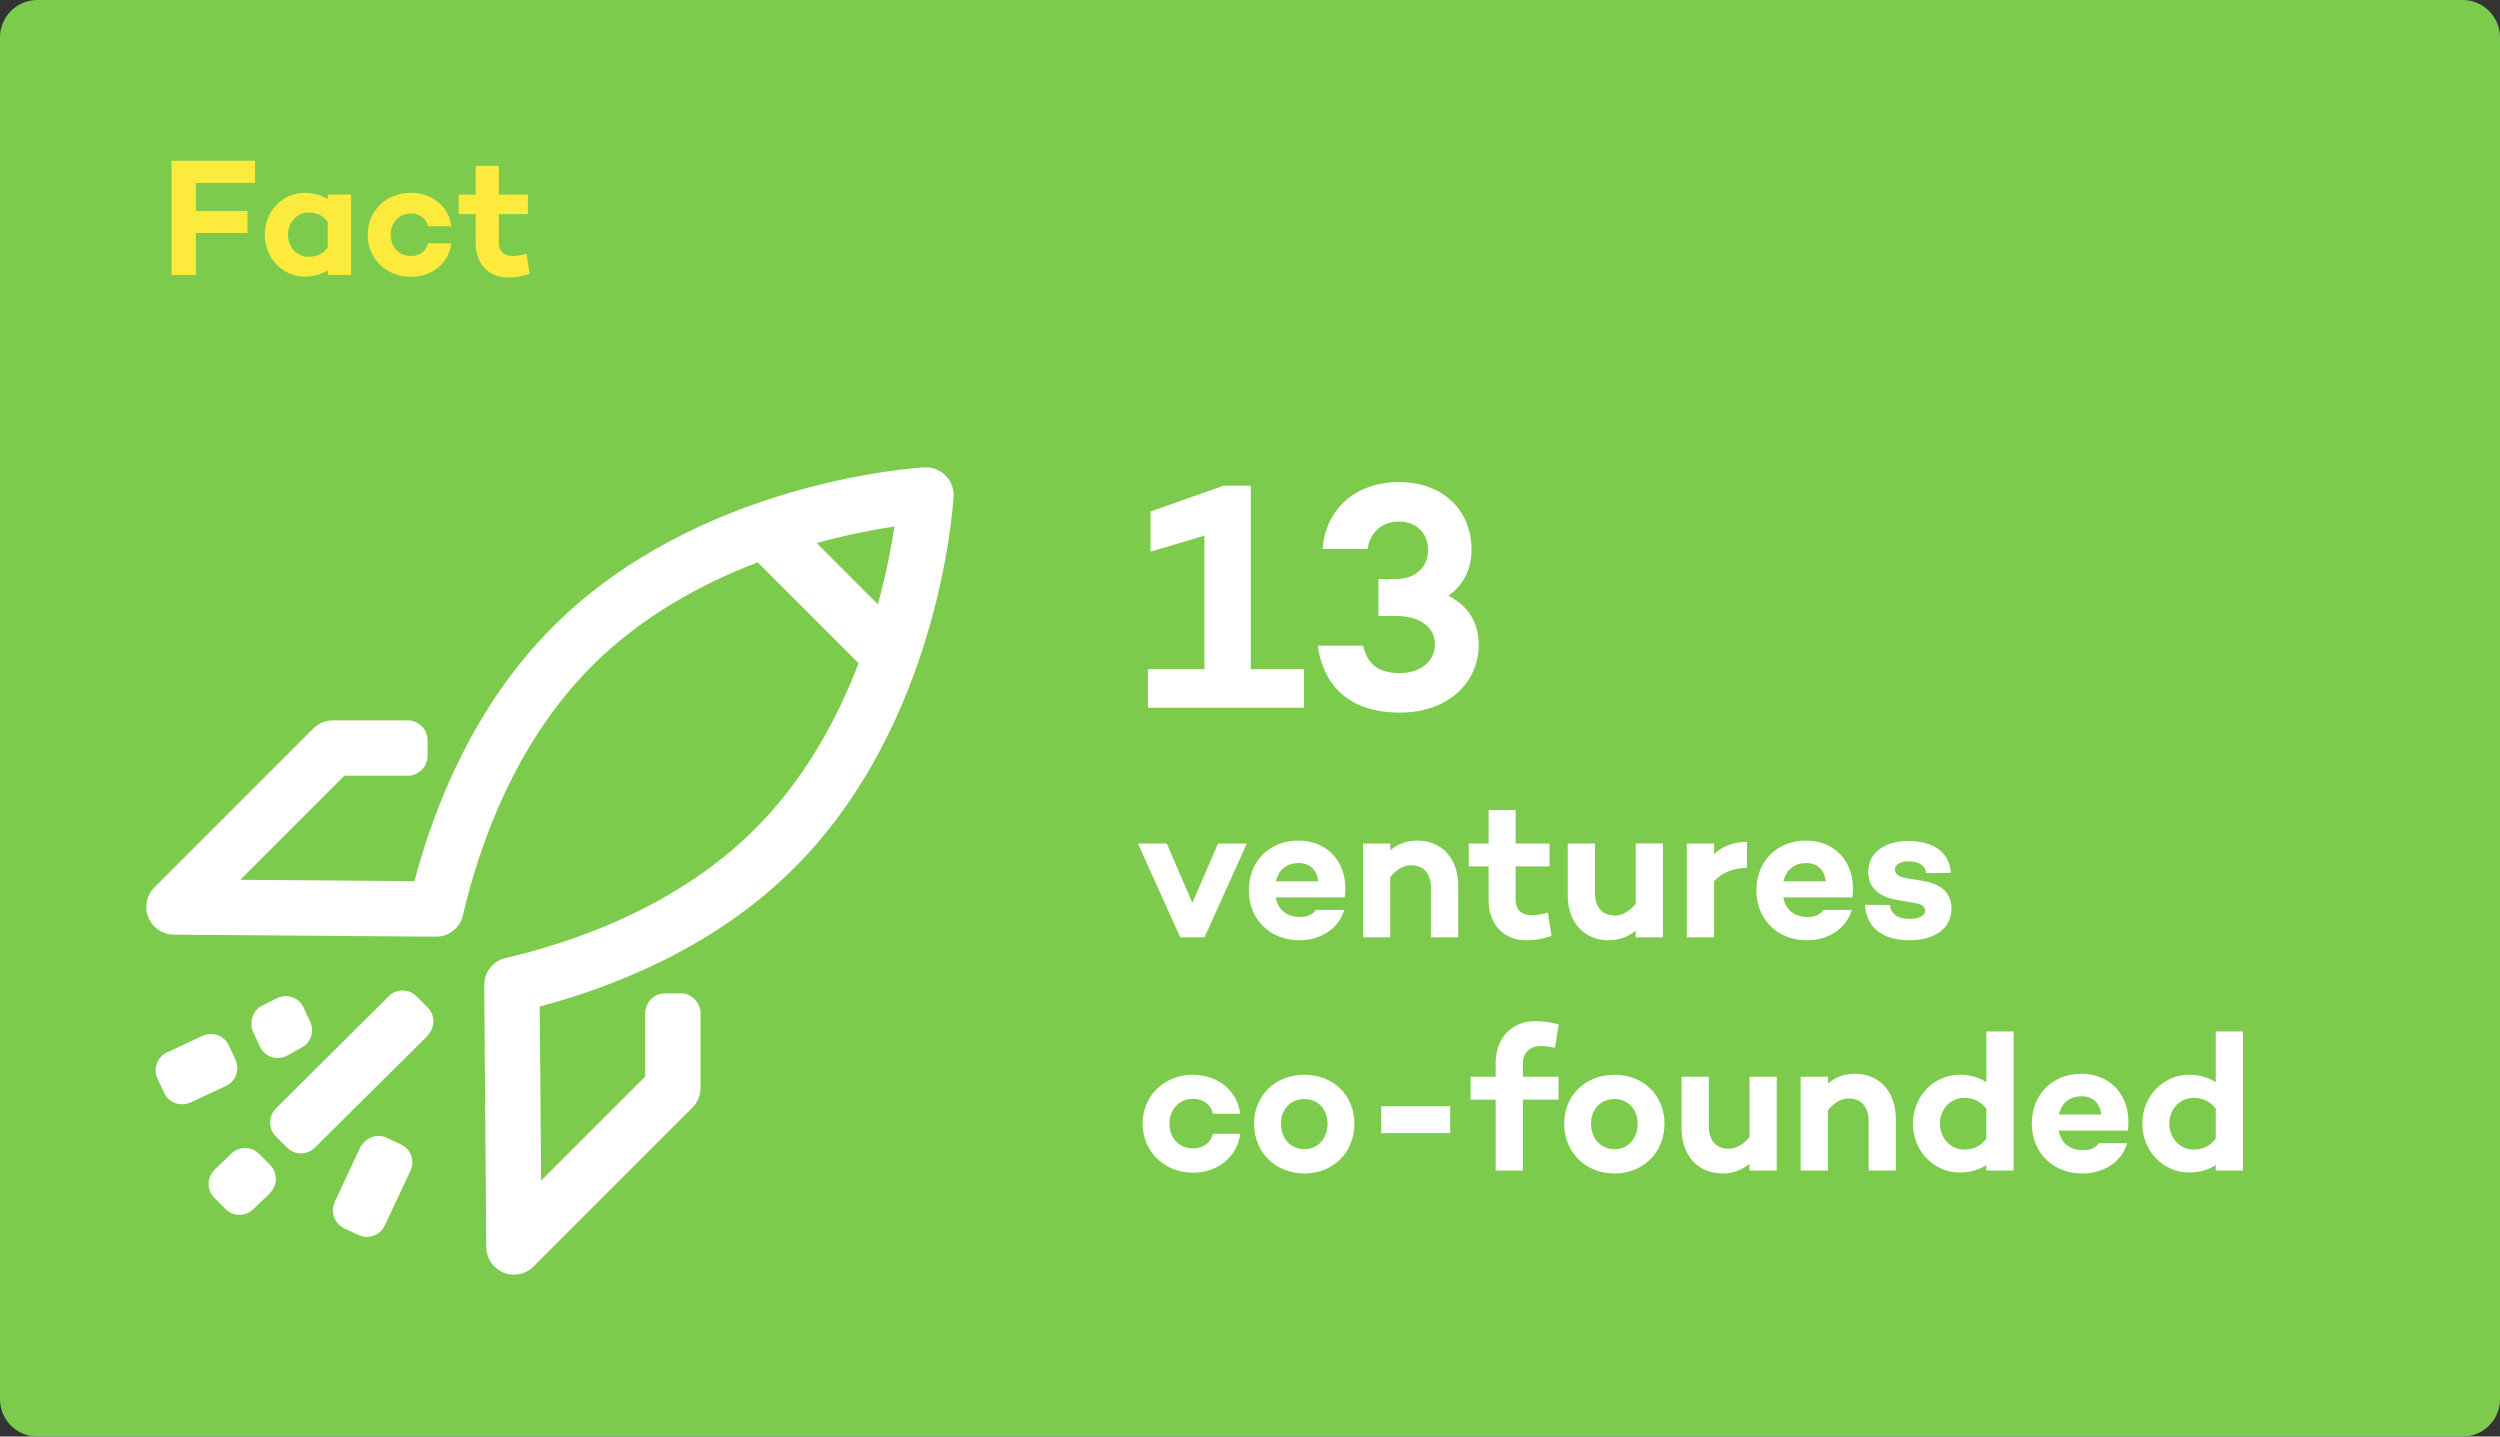 <?xml version="1.0" encoding="utf-8"?>
<!-- Generator: Adobe Illustrator 19.1.0, SVG Export Plug-In . SVG Version: 6.00 Build 0)  -->
<svg version="1.1" id="Laag_1" xmlns="http://www.w3.org/2000/svg" xmlns:xlink="http://www.w3.org/1999/xlink" x="0px" y="0px"
	 viewBox="0 0 268 154" style="enable-background:new 0 0 268 154;" xml:space="preserve">
<rect x="0" y="0" width="268" height="154" fill="#333333" stroke="none"/>
<style type="text/css">
	.st0{clip-path:url(#SVGID_2_);fill:#F49336;}
	.st1{clip-path:url(#SVGID_2_);fill:#EC1263;}
	.st2{clip-path:url(#SVGID_2_);fill:#7563AA;}
	.st3{clip-path:url(#SVGID_2_);fill:#3873B4;}
	.st4{clip-path:url(#SVGID_2_);fill:#7DCB4D;}
	.st5{fill:#EC1263;}
	.st6{fill:#FCEB3D;}
	.st7{fill:#FFFFFF;}
	.st8{fill:#7563AA;}
	.st9{fill:#F49336;}
	.st10{fill:#3873B4;}
	.st11{fill:#7DCB4D;}
</style>
<g>
	<path class="st11" d="M268,150c0,2.2-1.8,4-4,4h-260c-2.2,0-4-1.8-4-4v-146
		c0-2.2,1.8-4,4-4h260c2.2,0,4,1.8,4,4V150z"/>
</g>
<path class="st7" d="M129.126,100.481h-2.604l-4.535-10.058h3.086l2.75,6.362l2.75-6.362
	h3.086L129.126,100.481z"/>
<path class="st7" d="M144.161,96.198h-7.412c0.231,1.176,1.008,2.1,2.604,2.1
	c0.819,0,1.386-0.252,1.701-0.756h3.044c-0.546,1.932-2.436,3.255-4.808,3.255
	c-3.233,0-5.417-2.331-5.417-5.334c0-3.107,2.163-5.354,5.333-5.354
	c2.876,0,5.018,2.037,5.018,5.145C144.224,95.673,144.203,95.904,144.161,96.198z
	 M136.77,94.476h4.556c-0.168-1.26-0.924-1.953-2.1-1.953
	C137.82,92.523,137.043,93.342,136.77,94.476z"/>
<path class="st7" d="M156.32,94.959v5.522h-2.918V95.211c0-1.596-0.798-2.456-2.163-2.456
	c-0.735,0-1.533,0.44-2.205,1.26v6.467h-2.918V90.423h2.918v0.715
	c0.819-0.651,1.743-1.029,2.876-1.029
	C154.556,90.109,156.32,92.019,156.32,94.959z"/>
<path class="st7" d="M166.317,100.334c-1.218,0.379-1.764,0.463-2.708,0.463
	c-2.436,0-4.031-1.723-4.031-4.326v-3.59h-2.121v-2.457h2.121v-3.59h2.897v3.59
	h3.632v2.457h-3.632v3.569c0,1.134,0.693,1.659,1.764,1.659
	c0.546,0,1.134-0.127,1.701-0.273L166.317,100.334z"/>
<path class="st7" d="M178.265,100.481h-2.918v-0.714c-0.819,0.65-1.743,1.029-2.876,1.029
	c-2.646,0-4.409-1.911-4.409-4.83v-5.543h2.918v5.271
	c0,1.596,0.798,2.456,2.163,2.456c0.735,0,1.533-0.44,2.205-1.26v-6.467h2.918
	V100.481z"/>
<path class="st7" d="M183.747,91.558c0.903-0.84,2.037-1.303,3.527-1.303v2.771
	c-1.575,0.063-2.688,0.525-3.527,1.449v6.005h-2.918V90.423h2.918V91.558z"/>
<path class="st7" d="M198.572,96.198h-7.412c0.231,1.176,1.008,2.1,2.604,2.1
	c0.819,0,1.386-0.252,1.701-0.756h3.044c-0.546,1.932-2.436,3.255-4.808,3.255
	c-3.233,0-5.417-2.331-5.417-5.334c0-3.107,2.163-5.354,5.333-5.354
	c2.876,0,5.018,2.037,5.018,5.145C198.635,95.673,198.614,95.904,198.572,96.198z
	 M191.181,94.476h4.556c-0.168-1.26-0.924-1.953-2.1-1.953
	C192.231,92.523,191.454,93.342,191.181,94.476z"/>
<path class="st7" d="M202.584,97.017c0.168,1.07,0.945,1.49,2.1,1.49
	c1.008,0,1.701-0.336,1.701-0.861c0-0.377-0.315-0.713-0.987-0.818l-2.163-0.378
	c-1.533-0.272-2.96-1.112-2.96-2.96c0-2.1,1.764-3.339,4.346-3.339
	c1.722,0,4.304,0.588,4.514,3.423l-2.667,0.021
	c-0.063-0.903-0.903-1.26-1.848-1.26c-1.008,0-1.491,0.399-1.491,0.86
	c0,0.379,0.273,0.777,1.197,0.945l1.827,0.294
	c1.638,0.294,3.044,1.05,3.044,2.96c0,2.247-1.953,3.402-4.535,3.402
	c-2.331,0-4.535-0.945-4.745-3.801L202.584,97.017z"/>
<path class="st7" d="M130.029,121.534h2.918c-0.294,2.478-2.415,4.179-5.06,4.179
	c-3.044,0-5.396-2.247-5.396-5.25c0-3.023,2.352-5.248,5.396-5.248
	c2.646,0,4.766,1.7,5.06,4.178h-2.918c-0.21-0.966-1.029-1.596-2.142-1.596
	c-1.533,0-2.52,1.176-2.52,2.666c0,1.491,0.987,2.646,2.52,2.646
	C129,123.109,129.819,122.5,130.029,121.534z"/>
<path class="st7" d="M145.19,120.463c0,3.066-2.268,5.334-5.354,5.334
	c-3.107,0-5.396-2.268-5.396-5.334c0-3.044,2.289-5.248,5.396-5.248
	C142.923,115.214,145.19,117.419,145.19,120.463z M142.314,120.463
	c0-1.49-0.966-2.645-2.478-2.645c-1.533,0-2.52,1.154-2.52,2.645
	c0,1.512,0.987,2.73,2.52,2.73C141.348,123.193,142.314,121.974,142.314,120.463z"
	/>
<path class="st7" d="M155.459,121.47h-7.391v-2.876h7.391V121.47z"/>
<path class="st7" d="M167.072,115.423v2.457h-3.821v7.601h-2.918v-7.601h-2.688v-2.457h2.688
	v-1.428c0-2.729,1.722-4.535,4.283-4.535c0.735,0,1.617,0.127,2.478,0.357
	l-0.399,2.498c-0.504-0.104-1.113-0.188-1.491-0.188
	c-1.176,0-1.953,0.735-1.953,1.848v1.448H167.072z"/>
<path class="st7" d="M178.432,120.463c0,3.066-2.268,5.334-5.354,5.334
	c-3.107,0-5.396-2.268-5.396-5.334c0-3.044,2.289-5.248,5.396-5.248
	C176.165,115.214,178.432,117.419,178.432,120.463z M175.556,120.463
	c0-1.49-0.966-2.645-2.478-2.645c-1.533,0-2.52,1.154-2.52,2.645
	c0,1.512,0.987,2.73,2.52,2.73C174.59,123.193,175.556,121.974,175.556,120.463z"/>
<path class="st7" d="M190.466,125.481h-2.918v-0.714c-0.819,0.65-1.743,1.029-2.876,1.029
	c-2.646,0-4.409-1.911-4.409-4.83v-5.543h2.918v5.271
	c0,1.596,0.798,2.456,2.163,2.456c0.735,0,1.533-0.44,2.205-1.26v-6.467h2.918
	V125.481z"/>
<path class="st7" d="M203.234,119.959v5.522h-2.918v-5.271c0-1.596-0.798-2.456-2.163-2.456
	c-0.735,0-1.533,0.44-2.205,1.26v6.467h-2.918v-10.058h2.918v0.715
	c0.819-0.651,1.743-1.029,2.876-1.029
	C201.47,115.109,203.234,117.019,203.234,119.959z"/>
<path class="st7" d="M215.855,125.481h-2.918v-0.588c-0.777,0.504-1.722,0.798-2.855,0.798
	c-2.771,0-5.018-2.289-5.018-5.249c0-2.919,2.247-5.228,5.018-5.228
	c1.134,0,2.079,0.293,2.855,0.797v-5.438h2.918V125.481z M212.936,122.058v-3.212
	c-0.651-0.86-1.512-1.155-2.373-1.155c-1.533,0-2.604,1.281-2.604,2.751
	c0,1.491,1.071,2.792,2.604,2.792C211.425,123.234,212.285,122.941,212.936,122.058z"
	/>
<path class="st7" d="M228.098,121.198h-7.412c0.231,1.176,1.008,2.1,2.604,2.1
	c0.819,0,1.386-0.252,1.701-0.756h3.044c-0.546,1.932-2.436,3.255-4.808,3.255
	c-3.233,0-5.417-2.331-5.417-5.334c0-3.107,2.163-5.354,5.333-5.354
	c2.876,0,5.018,2.037,5.018,5.145C228.161,120.673,228.14,120.904,228.098,121.198z
	 M220.707,119.476h4.556c-0.168-1.26-0.924-1.953-2.1-1.953
	C221.757,117.523,220.98,118.342,220.707,119.476z"/>
<path class="st7" d="M240.446,125.481h-2.918v-0.588c-0.777,0.504-1.722,0.798-2.855,0.798
	c-2.771,0-5.018-2.289-5.018-5.249c0-2.919,2.247-5.228,5.018-5.228
	c1.134,0,2.079,0.293,2.855,0.797v-5.438h2.918V125.481z M237.528,122.058v-3.212
	c-0.651-0.86-1.512-1.155-2.373-1.155c-1.533,0-2.604,1.281-2.604,2.751
	c0,1.491,1.071,2.792,2.604,2.792C236.016,123.234,236.877,122.941,237.528,122.058z"
	/>
<g>
	<g>
		<path class="st6" d="M21.003,22.616h5.527v2.359h-5.527v4.501h-2.61V17.232h8.948v2.377
			h-6.338V22.616z"/>
		<path class="st6" d="M37.637,20.851v8.625h-2.503v-0.504
			c-0.666,0.432-1.476,0.684-2.448,0.684c-2.377,0-4.304-1.98-4.304-4.483
			c0-2.538,1.927-4.501,4.304-4.501c0.973,0,1.782,0.252,2.448,0.685V20.851H37.637
			z M35.134,26.542v-2.755c-0.558-0.757-1.296-1.009-2.034-1.009
			c-1.314,0-2.232,1.116-2.232,2.395c0,1.261,0.918,2.359,2.232,2.359
			C33.838,27.532,34.576,27.28,35.134,26.542z"/>
		<path class="st6" d="M45.88,26.091h2.503c-0.252,2.124-2.071,3.583-4.34,3.583
			c-2.61,0-4.627-1.927-4.627-4.502c0-2.593,2.017-4.501,4.627-4.501
			c2.269,0,4.088,1.459,4.34,3.583h-2.503c-0.18-0.828-0.883-1.368-1.837-1.368
			c-1.314,0-2.16,1.008-2.16,2.286s0.846,2.27,2.16,2.27
			C44.997,27.442,45.7,26.92,45.88,26.091z"/>
		<path class="st6" d="M56.77,29.35c-1.044,0.324-1.513,0.396-2.322,0.396
			c-2.089,0-3.457-1.477-3.457-3.71v-3.078h-1.819V20.851h1.819v-3.078h2.484v3.078
			h3.115v2.107h-3.115v3.061c0,0.973,0.594,1.423,1.513,1.423
			c0.468,0,0.972-0.108,1.458-0.234L56.77,29.35z"/>
	</g>
</g>
<g>
	<path class="st7" d="M43.004,122.694l-1.54-0.722c-0.998-0.47-2.179-0.075-2.718,0.867
		l-0.041-0.019l-2.836,6.051l0.014,0.007c-0.488,1.047-0.031,2.301,1.015,2.794
		l1.539,0.721c1.05,0.495,2.31,0.04,2.805-1.01l0,0l0-0.001
		c0-0,0-0.001,0.001-0.001l-0-0l2.76-5.886l0.011,0.005
		c0.019-0.039,0.027-0.081,0.043-0.121l0.022-0.048l-0.005-0.002
		C44.448,124.316,43.996,123.162,43.004,122.694z"/>
	<path class="st7" d="M24.22,116.414l-0.001-0.002c1.053-0.488,1.513-1.748,1.027-2.8
		l-0.715-1.542c-0.487-1.055-1.746-1.515-2.799-1.03l-0.013-0.005l-3.807,1.786
		l-0.004-0.008c-1.053,0.488-1.515,1.749-1.029,2.801l0.716,1.542
		c0.486,1.053,1.743,1.515,2.795,1.03l0.009,0.02L24.22,116.414z"/>
	<path class="st7" d="M28.176,107.774l-0.003-0.007c-0.805,0.373-1.26,1.196-1.215,2.033
		c0.003,0.287,0.062,0.578,0.19,0.854l0.715,1.543
		c0.487,1.054,1.746,1.515,2.8,1.029l1.573-0.868l-0.001-0.002
		c1.052-0.488,1.513-1.748,1.027-2.8l-0.715-1.542
		c-0.487-1.055-1.746-1.515-2.799-1.03l-0.013-0.005L28.176,107.774z"/>
	<path class="st7" d="M28.963,124.89l-1.199-1.204c-0.819-0.825-2.16-0.828-2.983-0.01
		l0.009,0.009l-1.822,1.737l0.01,0.01c-0.816,0.819-0.817,2.155-0.002,2.973
		l1.199,1.204c0.819,0.825,2.16,0.828,2.983,0.01l-0.013-0.013l0.014,0.014
		l1.839-1.753l-0.022-0.022C29.775,127.025,29.772,125.703,28.963,124.89z"/>
	<path class="st7" d="M45.848,108.006l-1.199-1.204c-0.819-0.825-2.16-0.828-2.983-0.01
		l0.01,0.01l-12.115,12.03l0.01,0.01c-0.816,0.819-0.817,2.155-0.002,2.973
		l1.199,1.204c0.819,0.825,2.16,0.828,2.983,0.01l-0-0l0.001,0.001
		l12.126-12.039l-0.022-0.022C46.661,110.148,46.659,108.821,45.848,108.006z"/>
	<path class="st7" d="M102.218,53.23c0.047-0.842-0.267-1.665-0.864-2.262
		c-0.596-0.596-1.424-0.913-2.262-0.864c-0.982,0.054-24.252,1.513-39.809,17.07
		c-8.386,8.385-12.677,19.079-14.858,27.287l-18.669-0.145l11.158-11.157h7.175
		V83.116c0.985-0.173,1.741-1.035,1.744-2.069l0.002-1.702
		c0.002-1.037-0.757-1.901-1.746-2.075V77.227h-8.404
		c-0.786,0-1.541,0.312-2.097,0.869L16.553,95.13
		c-0.846,0.845-1.101,2.116-0.647,3.222c0.453,1.106,1.525,1.832,2.721,1.842
		l28.087,0.219c0.008,0,0.015,0,0.023,0c1.378,0,2.575-0.949,2.889-2.292
		c1.789-7.673,5.644-18.542,13.851-26.75c5.314-5.314,11.775-8.803,17.746-11.089
		l10.818,10.819c-2.286,5.971-5.775,12.432-11.089,17.745
		c-8.209,8.209-19.077,12.064-26.75,13.853c-1.351,0.315-2.303,1.524-2.292,2.912
		l0.219,28.087c0.009,1.196,0.735,2.268,1.841,2.721
		c0.364,0.149,0.745,0.222,1.124,0.222c0.772,0,1.531-0.301,2.098-0.869
		l17.034-17.034c0.556-0.557,0.869-1.311,0.869-2.097v-8.405h-0.043
		c-0.174-0.989-1.038-1.748-2.075-1.746l-1.702,0.002
		c-1.034,0.002-1.895,0.759-2.069,1.743h-0.043v7.177l-11.158,11.157l-0.146-18.67
		c8.208-2.181,18.901-6.473,27.287-14.858
		C100.704,77.483,102.164,54.213,102.218,53.23z M87.543,58.213
		c3.325-0.914,6.233-1.457,8.34-1.773c-0.316,2.107-0.859,5.016-1.773,8.34
		L87.543,58.213z"/>
</g>
<g>
	<path class="st7" d="M139.79,75.866H123.058v-4.131h6.056V57.419l-5.776,1.716v-4.306
		l7.841-2.766h2.905v19.672h5.706V75.866z"/>
	<path class="st7" d="M158.515,69.11c0,4.131-3.36,7.281-8.436,7.281
		c-5.39,0-8.191-2.836-8.821-7.176h4.866c0.455,1.785,1.365,2.94,3.955,2.94
		c2.24,0,3.746-1.296,3.746-3.081c0-1.89-1.68-3.045-4.201-3.045h-1.855v-3.955
		h1.855c2.101,0,3.465-1.261,3.465-3.081c0-1.89-1.26-3.08-3.15-3.08
		c-1.785,0-3.116,1.19-3.326,2.94h-4.831c0.315-4.271,3.536-7.176,8.191-7.176
		c4.69,0,7.771,3.011,7.771,7.246c0,2.17-0.91,3.85-2.485,4.936
		C157.325,64.91,158.515,66.66,158.515,69.11z"/>
</g>
</svg>
